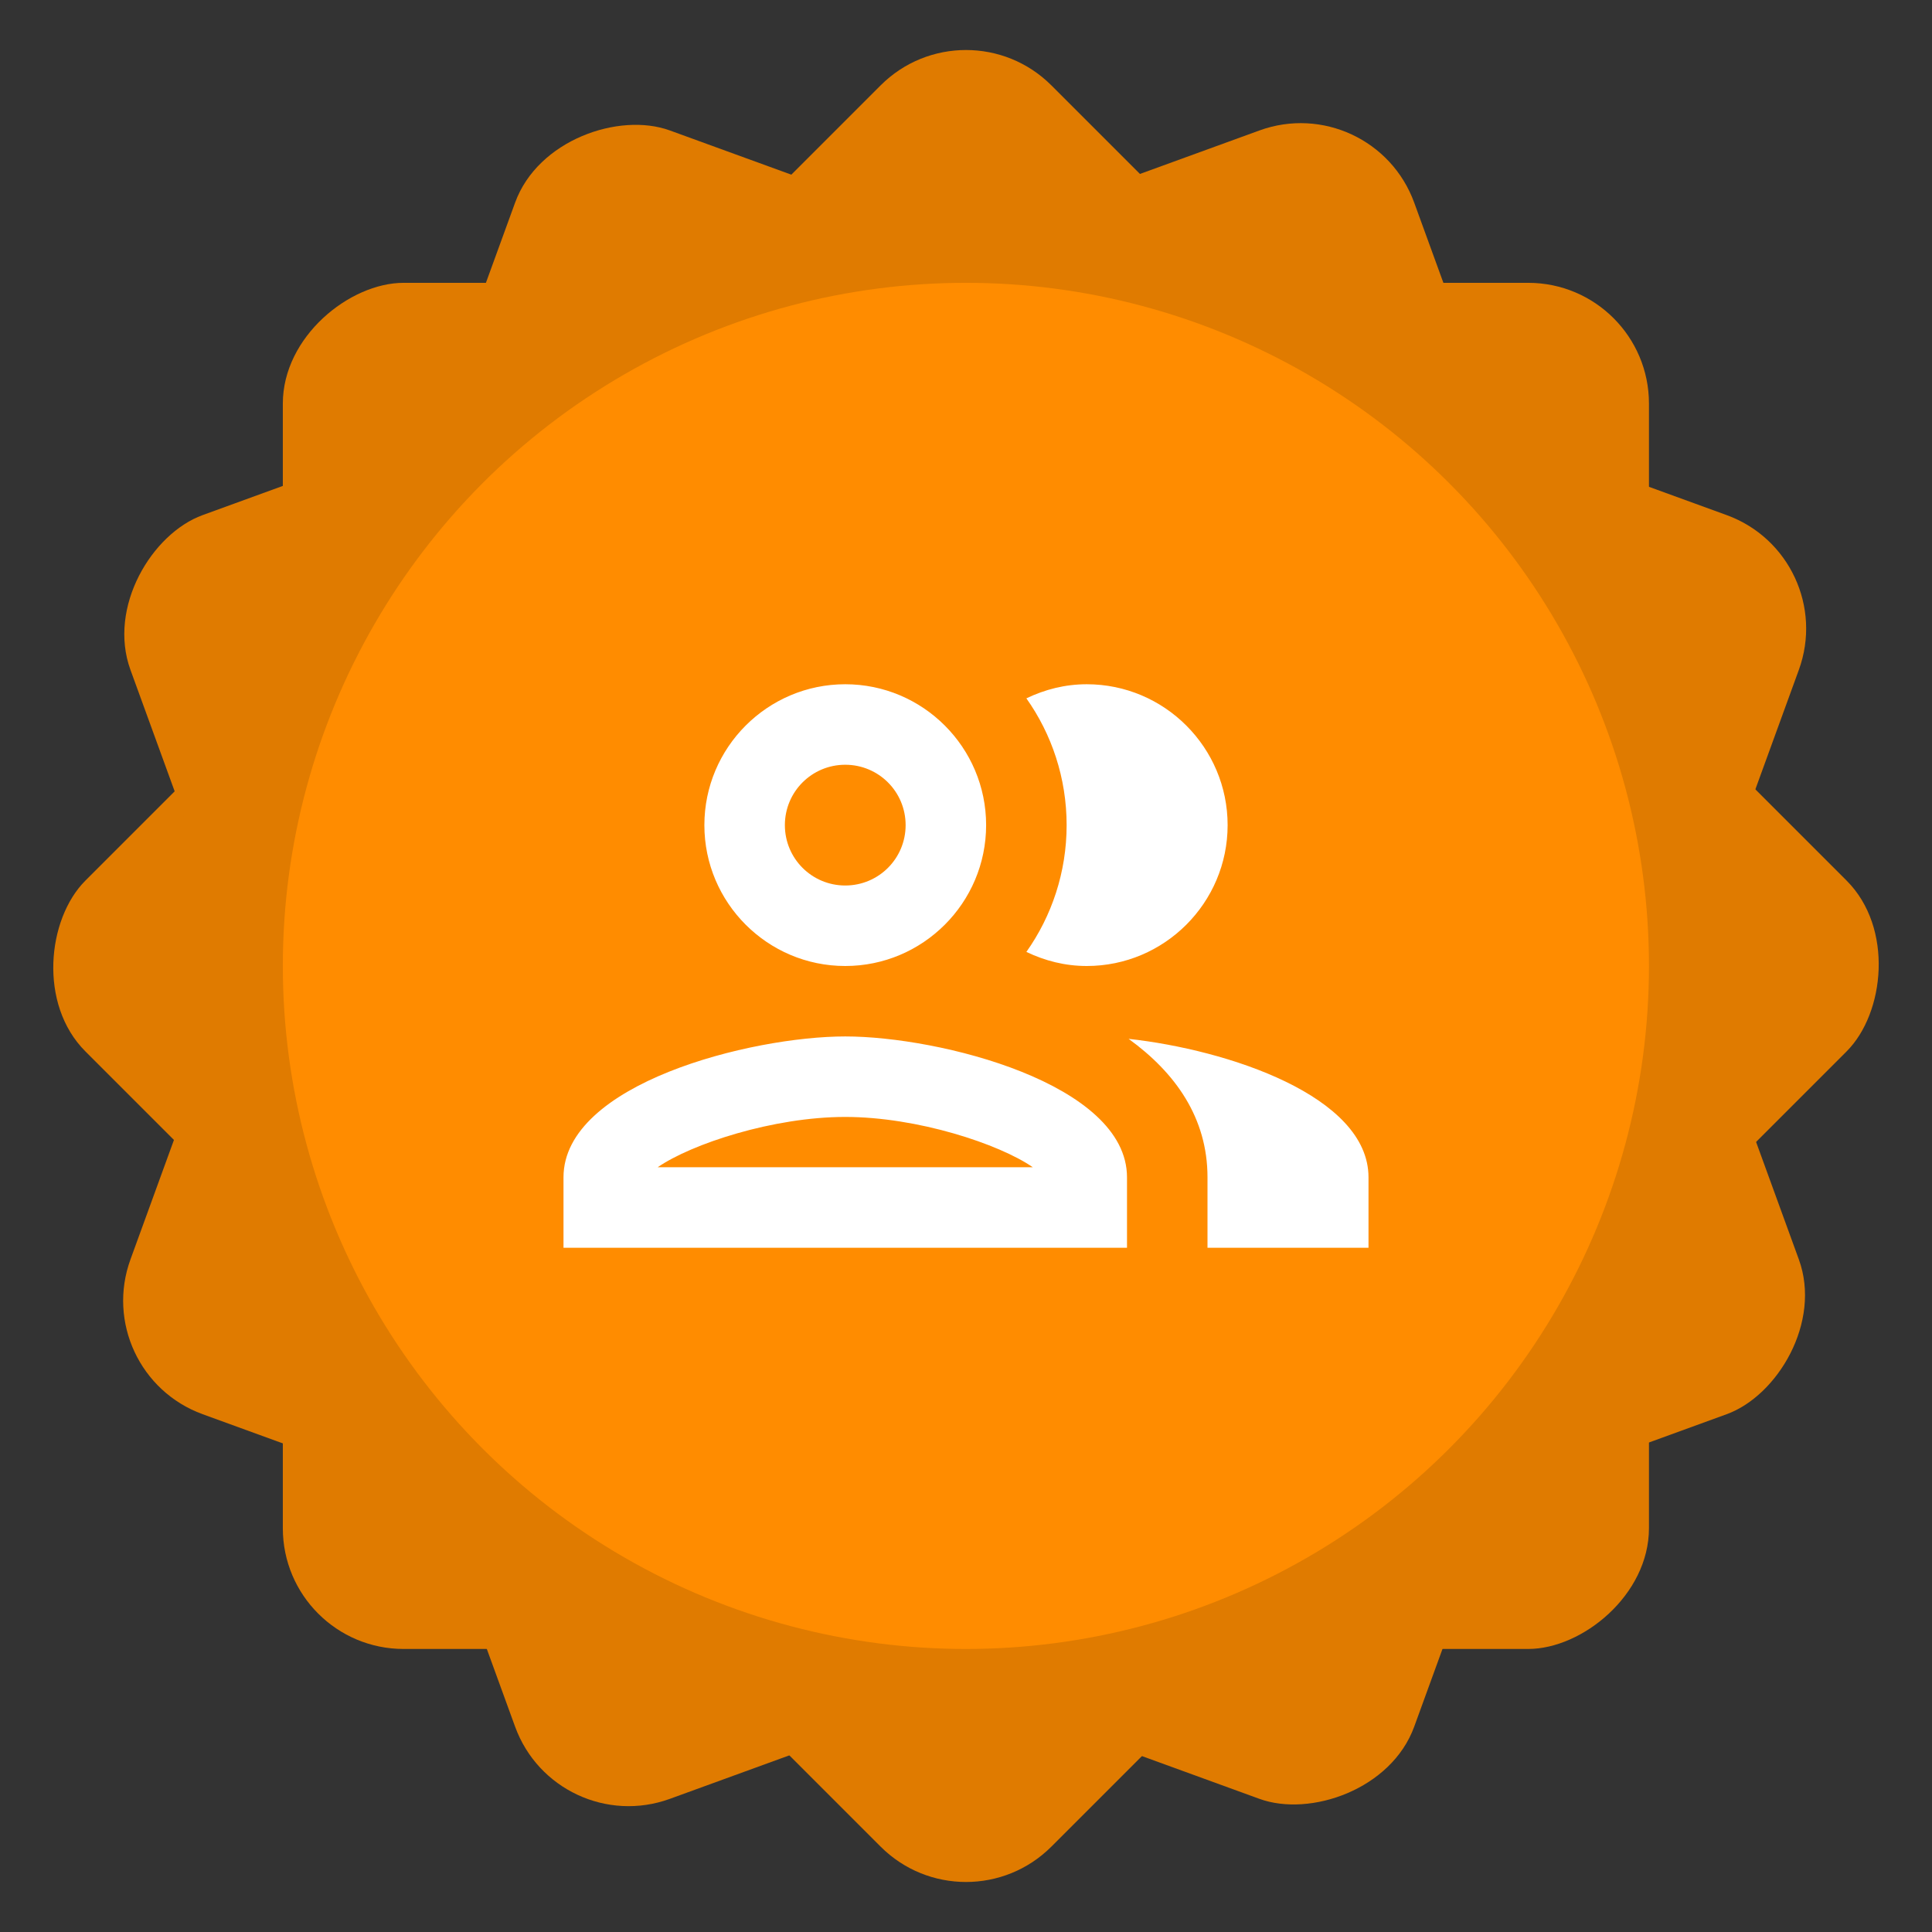 <svg width="512" height="512" viewBox="0 0 512 512" fill="none" xmlns="http://www.w3.org/2000/svg">
<rect x="0" y="0" width="512" height="512" fill="#333333" stroke="none"/>
<rect x="256" width="362.039" height="362.039" rx="32" transform="rotate(45 256 0)" fill="#E07B00"/>
<rect x="436.992" y="74.953" width="362.039" height="362.039" rx="32" transform="rotate(90 436.992 74.953)" fill="#E07B00"/>
<rect x="147.453" y="487.658" width="362.039" height="362.039" rx="32" transform="rotate(-110 147.453 487.658)" fill="#E07B00"/>
<rect x="487.658" y="147.453" width="362.039" height="362.039" rx="32" transform="rotate(110 487.658 147.453)" fill="#E07B00"/>
<circle cx="255.973" cy="255.973" r="181.019" fill="#FF8C00"/>
<path d="M224 274.667C199.04 274.667 149.333 287.147 149.333 312V330.667H298.667V312C298.667 287.147 248.96 274.667 224 274.667ZM174.293 309.333C183.253 303.147 204.907 296 224 296C243.093 296 264.747 303.147 273.707 309.333H174.293ZM224 256C244.587 256 261.333 239.253 261.333 218.667C261.333 198.08 244.587 181.333 224 181.333C203.413 181.333 186.667 198.08 186.667 218.667C186.667 239.253 203.413 256 224 256ZM224 202.667C232.853 202.667 240 209.813 240 218.667C240 227.52 232.853 234.667 224 234.667C215.147 234.667 208 227.52 208 218.667C208 209.813 215.147 202.667 224 202.667ZM299.093 275.307C311.467 284.267 320 296.213 320 312V330.667H362.667V312C362.667 290.453 325.333 278.187 299.093 275.307ZM288 256C308.587 256 325.333 239.253 325.333 218.667C325.333 198.08 308.587 181.333 288 181.333C282.24 181.333 276.907 182.72 272 185.067C278.72 194.56 282.667 206.187 282.667 218.667C282.667 231.147 278.72 242.773 272 252.267C276.907 254.613 282.24 256 288 256Z" fill="white"/>
</svg>
